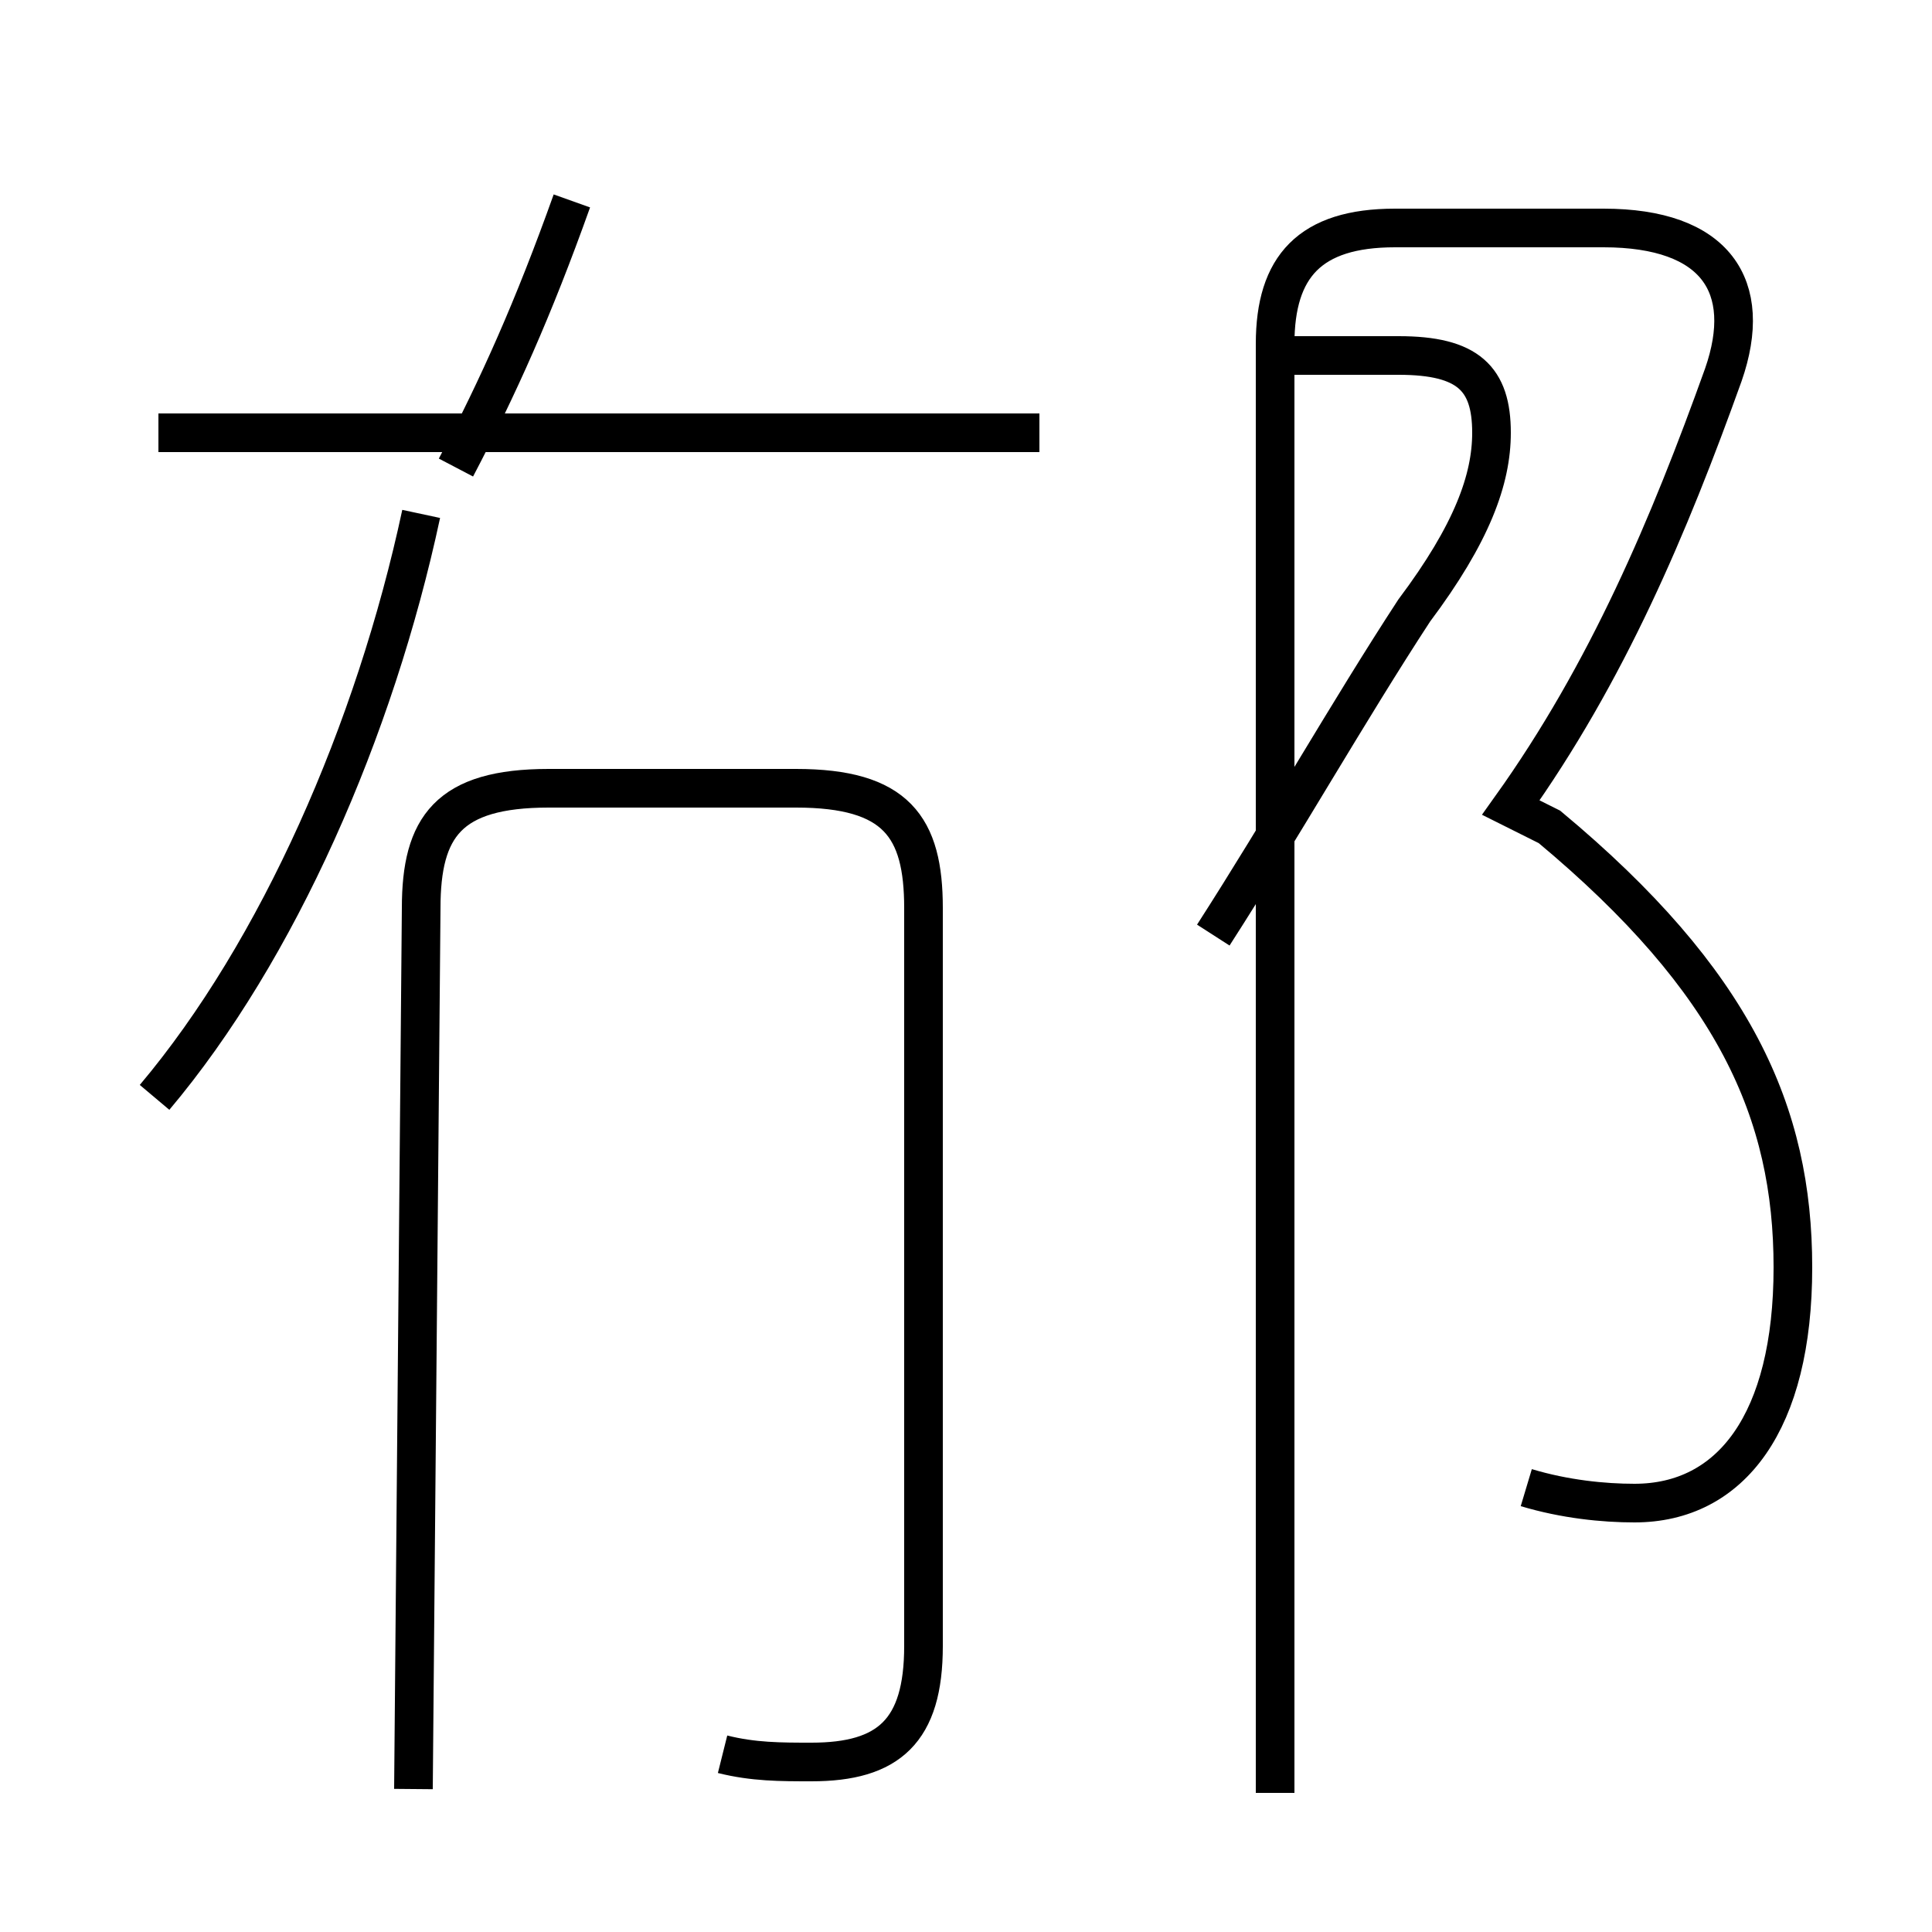 <?xml version='1.0' encoding='utf8'?>
<svg viewBox="0.0 -44.0 50.0 50.0" version="1.1" xmlns="http://www.w3.org/2000/svg">
<rect x="0.0" y="-44.0" width="50.0" height="50.0" fill="#808080" stroke="none"/>
<rect x="-1000" y="-1000" width="2000" height="2000" stroke="white" fill="white"/>
<g style="fill:none; stroke:#000000;  stroke-width:1">
<path d="M 4.0 15.6 C 7.2 19.4 9.7 25.1 10.9 30.7 M 4.1 32.8 L 26.9 32.8 M 11.8 31.9 C 12.9 34.0 13.8 36.0 14.8 38.8 M 18.7 -1.4 C 19.5 -1.6 20.2 -1.6 21.0 -1.6 C 23.0 -1.6 23.9 -0.8 23.9 1.4 L 23.9 20.5 C 23.9 22.6 23.2 23.6 20.6 23.6 L 14.2 23.6 C 11.6 23.6 10.9 22.6 10.9 20.5 L 10.7 -2.3 M 39.5 5.5 C 40.5 5.2 41.5 5.1 42.3 5.1 C 44.8 5.1 46.4 7.2 46.4 11.2 C 46.4 15.2 44.9 18.6 40.1 22.6 L 39.1 23.1 C 41.6 26.6 43.2 30.4 44.6 34.3 C 45.4 36.6 44.4 38.1 41.5 38.1 L 36.1 38.1 C 33.9 38.1 33.0 37.1 33.0 35.1 L 33.0 -2.4 M 32.9 34.8 L 36.2 34.8 C 38.0 34.8 38.6 34.2 38.6 32.8 C 38.6 31.6 38.1 30.2 36.6 28.2 C 34.9 25.6 33.2 22.6 31.4 19.8 " transform="scale(1, -1)" />
</g>
</svg>